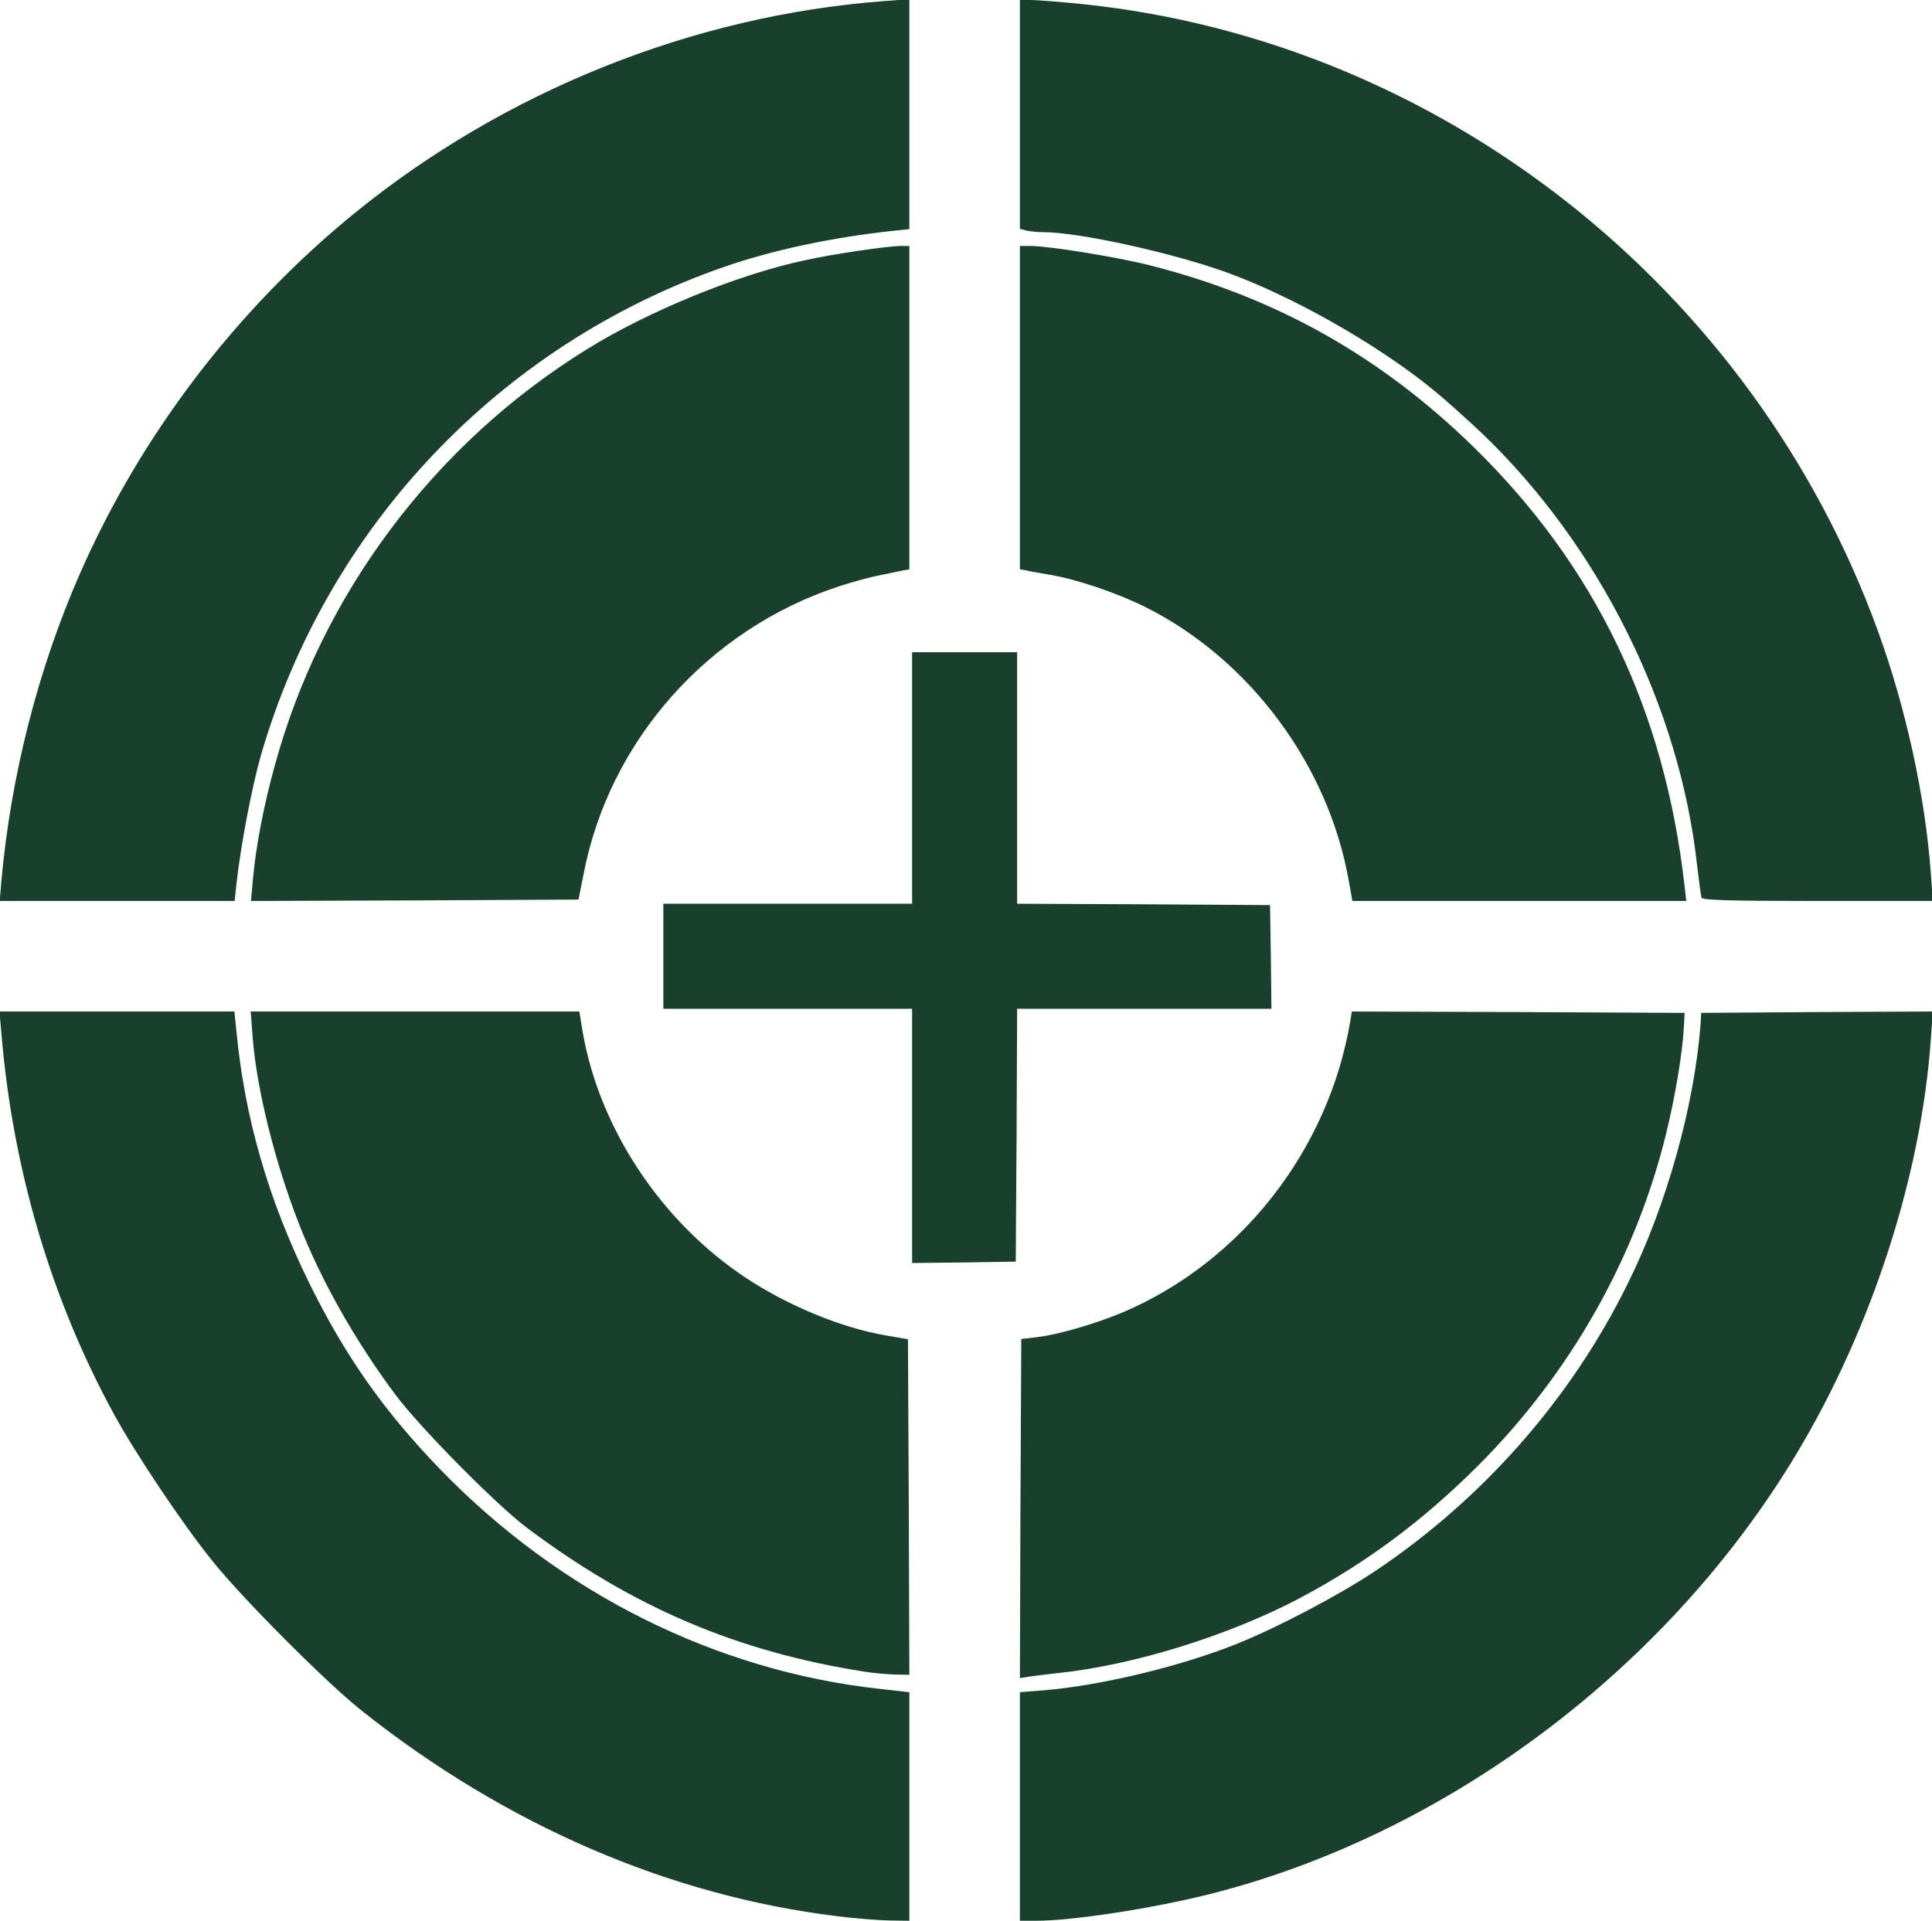 <?xml version="1.0" encoding="utf-8"?>
<!DOCTYPE svg PUBLIC "-//W3C//DTD SVG 1.0//EN" "http://www.w3.org/TR/2001/REC-SVG-20010904/DTD/svg10.dtd">
<svg version="1.0" xmlns="http://www.w3.org/2000/svg" width="699px" height="695px" viewBox="0 0 699 695" preserveAspectRatio="xMidYMid meet">
 <g fill="#18402d">
  <path d="M303.3 693.4 c-61 -7.4 -120.1 -32.9 -172.3 -74.3 -12.8 -10.1 -43.6 -41 -54.4 -54.6 -10.7 -13.3 -27.4 -38.3 -35.1 -52.3 -22.9 -41.8 -36.9 -88.9 -41 -138.4 l-0.7 -7.8 42.5 0 42.5 0 0.7 6.8 c3 31.7 11.6 61.4 26.5 91.7 13.1 26.5 26.9 46.1 47.5 67.4 43.3 44.6 99.5 72.7 158.8 79.2 l10.7 1.2 0 41.3 0 41.4 -7.2 -0.1 c-4 -0.1 -12.3 -0.7 -18.5 -1.5z"/>
  <path d="M369 653.6 l0 -41.3 8.8 -0.7 c20.3 -1.7 48.8 -8.5 69.2 -16.6 14.8 -5.9 36.9 -17.5 50.2 -26.3 39.2 -26.2 71.1 -62.4 91.7 -104.2 14.1 -28.3 24.3 -65 26.4 -94.5 l0.2 -3.5 41.9 -0.3 41.9 -0.2 -0.7 9.7 c-3.4 49.4 -21.3 104.8 -48.6 150.3 -46.6 77.7 -126.6 137.8 -212.5 159.4 -20.8 5.2 -49.5 9.6 -62.7 9.6 l-5.8 0 0 -41.4z"/>
  <path d="M369.2 545.8 l0.3 -61.3 6 -0.7 c7.9 -1 21.4 -5 31.1 -9.1 42.6 -18.3 74 -58.6 81.9 -105 l0.6 -3.7 60.2 0.2 60.2 0.3 -0.3 5.5 c-0.5 9.1 -3.1 24.7 -6.3 37.8 -11 45.2 -34.7 87.1 -68.3 120.7 -20.1 20 -40.3 35 -64.6 47.9 -25.7 13.5 -60.1 24.2 -87.5 27 -3.3 0.4 -7.7 0.9 -9.8 1.2 l-3.7 0.6 0.2 -61.4z"/>
  <path d="M313 604.9 c-46.3 -7.2 -84.2 -23.4 -122.5 -52.2 -11 -8.3 -38.5 -36.1 -47.4 -48 -14.6 -19.6 -26.9 -41.3 -34.9 -61.8 -8.8 -22.4 -15.4 -49.2 -16.8 -67.7 l-0.7 -9.2 59.5 0 59.4 0 1.2 7.3 c6 34.9 28.4 68.8 59.1 89.1 15.2 10.1 35 18.2 50.6 20.8 l8 1.4 0.3 60.7 0.2 60.7 -5.2 -0.1 c-2.9 -0.1 -7.8 -0.5 -10.8 -1z"/>
  <path d="M330 411 l0 -46 -45 0 -45 0 0 -19 0 -19 45 0 45 0 0 -45.5 0 -45.5 19 0 19 0 0 45.5 0 45.5 45.8 0.2 45.7 0.3 0.3 18.8 0.2 18.7 -46 0 -46 0 -0.2 45.8 -0.3 45.7 -18.7 0.3 -18.8 0.2 0 -46z"/>
  <path d="M0.5 318.8 c3.4 -38 13.3 -76.8 28.4 -111.2 22 -50.2 56.7 -95.7 99.3 -130.4 54.4 -44.3 122.6 -71.6 191.6 -76.8 l9.2 -0.7 0 41.6 0 41.6 -5.7 0.6 c-22.4 2.4 -43.9 7 -61.4 13.1 -81.2 28.2 -143.6 94.2 -167.5 176.7 -3.2 11.2 -7.4 32.9 -8.9 47 l-0.6 5.7 -42.5 0 -42.5 0 0.6 -7.2z"/>
  <path d="M91.5 318.3 c1 -11.7 4 -27.3 8 -41.6 16.9 -61.8 57.7 -116.2 112.8 -150.3 22 -13.7 54.7 -27.1 78.8 -32.2 10.2 -2.3 30.2 -5.2 34.9 -5.2 l3 0 0 58.5 0 58.5 -2.2 0.4 c-1.3 0.3 -5 1 -8.3 1.7 -3.3 0.6 -9.9 2.4 -14.8 4 -47.5 15.5 -83.4 56 -92.6 104.4 l-1.8 9 -59.2 0.3 -59.3 0.2 0.7 -7.7z"/>
  <path d="M488 318.8 c-7.3 -41.8 -35.8 -80.2 -73.5 -99.1 -10.2 -5.1 -24.9 -10.1 -34.5 -11.7 -3.6 -0.6 -7.5 -1.3 -8.7 -1.6 l-2.3 -0.4 0 -58.5 0 -58.5 3.8 0 c6.6 0 31.4 4 43.2 7 45.4 11.5 83.2 32.7 116.9 65.5 44.2 43.1 69.4 95.3 76.6 159.3 l0.6 5.2 -60.4 0 -60.4 0 -1.3 -7.2z"/>
  <path d="M615.6 324.8 c-0.2 -0.7 -0.9 -6 -1.6 -11.8 -6.3 -57.2 -35.3 -115.4 -77.6 -156 -5.5 -5.2 -13.5 -12.4 -17.8 -15.9 -20.3 -16.6 -51.6 -34.3 -75.8 -42.9 -19.9 -7 -52.7 -14.2 -65.4 -14.2 -2.2 0 -4.9 -0.3 -6.1 -0.6 l-2.3 -0.6 0 -41.4 0 -41.4 4 0 c2.2 0 10.7 0.7 18.8 1.5 129.6 13.5 242.6 102.6 287.7 227 10.2 28.1 17.1 60 19.1 87.8 l0.7 9.7 -41.7 0 c-32.5 0 -41.7 -0.3 -42 -1.2z"/>
 </g>
</svg>